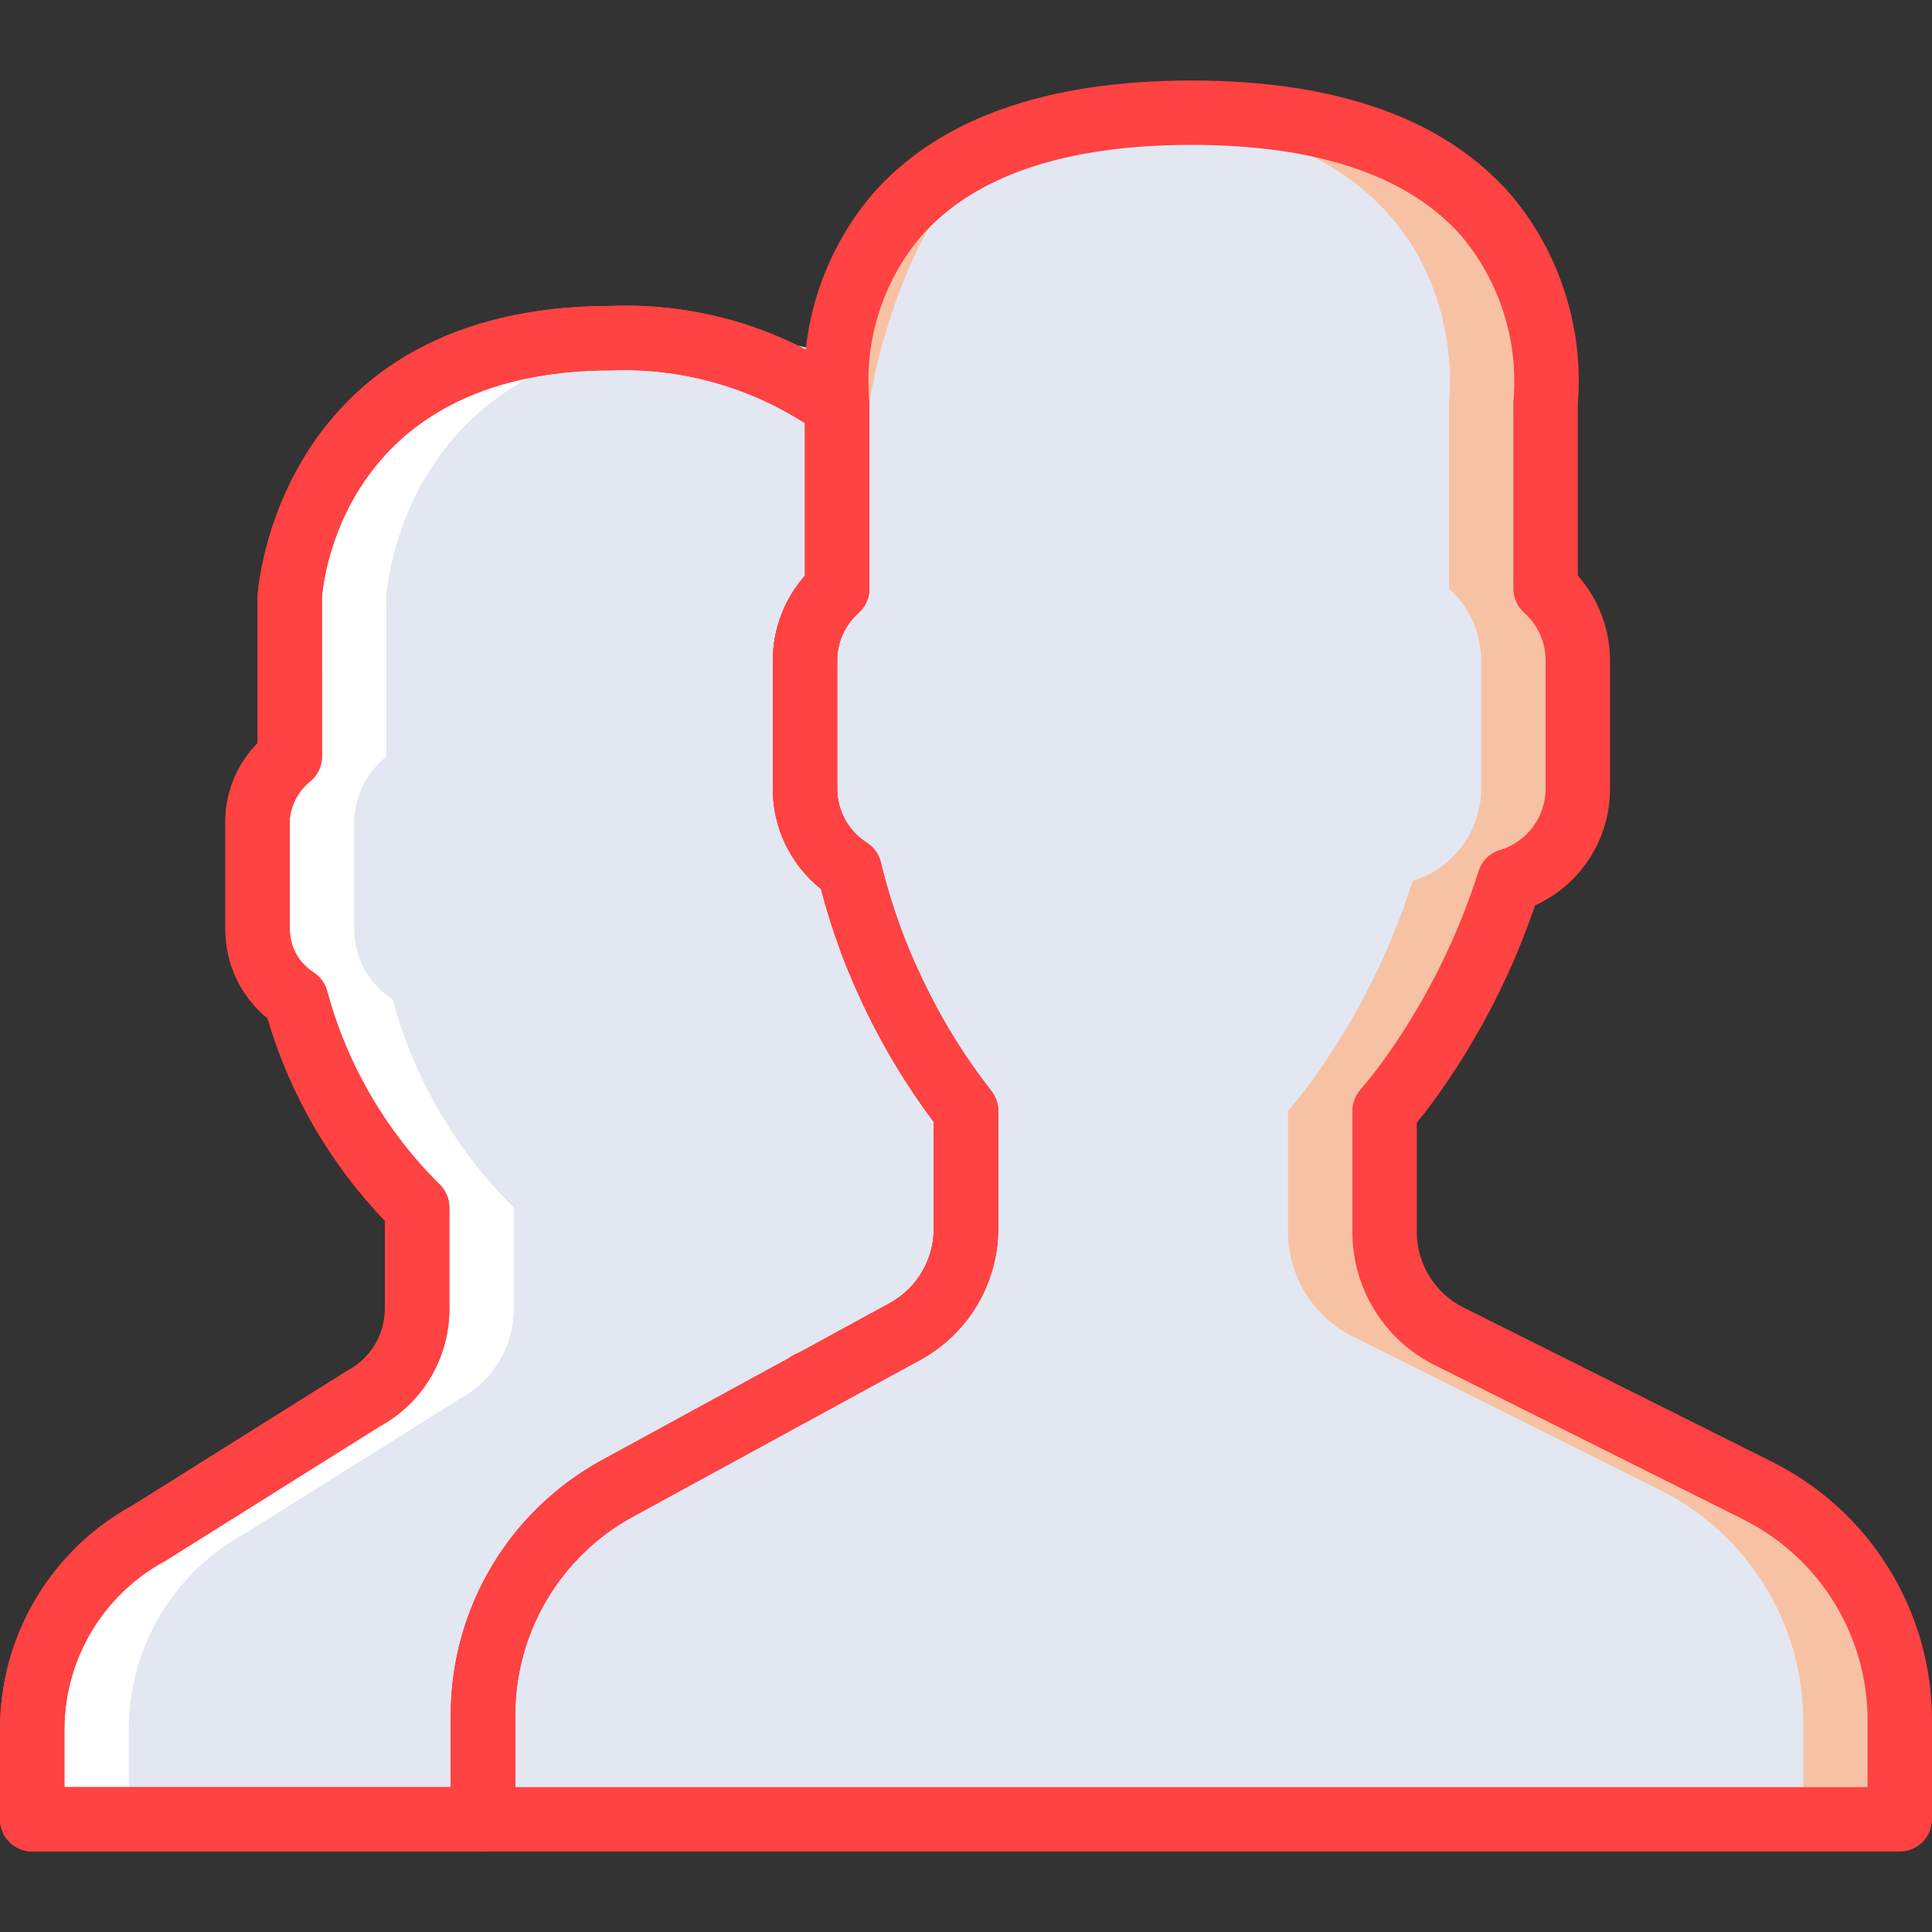 <?xml version="1.0"?>
<svg xmlns="http://www.w3.org/2000/svg" xmlns:xlink="http://www.w3.org/1999/xlink" version="1.1" id="Capa_1" x="0px" y="0px" viewBox="0 0 512 512" style="enable-background:new 0 0 512 512;" xml:space="preserve" width="512px" height="512px" class=""><rect x="0" y="0" width="512" height="512" fill="#333333" stroke="none"/><g><g>
	<path style="fill:#F7C2A4" d="M163.67,394.411l50.738-27.675c-0.286-0.283-0.047-0.365,0.558-0.305l24.832-13.545   c9.988-5.448,16.202-15.917,16.202-27.294V294.4c-6.915-8.808-12.898-18.31-17.854-28.352h-0.001l-0.011-0.023   c-1.149-2.286-2.284-4.7-3.403-7.202c-0.154-0.346-0.308-0.679-0.461-1.029c-1.136-2.588-2.244-5.258-3.297-8.052   c-0.069-0.181-0.131-0.374-0.199-0.556c-0.922-2.472-1.787-5.029-2.609-7.642c-0.225-0.714-0.445-1.423-0.66-2.146   c-0.862-2.885-1.677-5.821-2.373-8.854c-7.328-4.688-11.772-12.778-11.799-21.477v-34.133c0.028-7.231,3.131-14.11,8.533-18.917   v-48.193C204.619,95.111,183.541,88.68,162.133,89.6c-81.6,0-85.333,68.267-85.333,68.267v42.621   c-4.984,4.029-8.074,9.944-8.533,16.336v29.479c0.023,7.513,3.861,14.499,10.19,18.548c5.633,20.896,16.705,39.926,32.089,55.149   v26.938c0,9.826-5.367,18.867-13.993,23.573l-57.214,35.863c-18.99,10.358-30.806,30.262-30.806,51.894v23.867H128v-27.635   C128,429.451,141.681,406.405,163.67,394.411z" data-original="#A4C2F7" class="" data-old_color="#A4C2F7"/>
	<path style="fill:#FFFFFF;" d="M163.67,394.411l50.738-27.675c-0.286-0.283-0.047-0.365,0.558-0.305l24.832-13.545   c9.988-5.448,16.202-15.917,16.202-27.294V294.4c-6.915-8.808-12.898-18.31-17.854-28.352h-0.001l-0.011-0.023   c-1.149-2.286-2.284-4.7-3.403-7.202c-0.154-0.346-0.308-0.679-0.461-1.029c-1.136-2.588-2.244-5.258-3.297-8.052   c-0.069-0.181-0.131-0.374-0.199-0.556c-0.922-2.472-1.787-5.029-2.609-7.642c-0.225-0.714-0.445-1.423-0.66-2.146   c-0.862-2.885-1.677-5.821-2.373-8.854c-7.328-4.688-11.772-12.778-11.799-21.477v-34.133c0.028-7.231,3.131-14.11,8.533-18.917   v-48.193C204.619,95.111,183.541,88.68,162.133,89.6c-81.6,0-85.333,68.267-85.333,68.267v42.621   c-4.984,4.029-8.074,9.944-8.533,16.336v29.479c0.023,7.513,3.861,14.499,10.19,18.548c5.633,20.896,16.705,39.926,32.089,55.149   v26.938c0,9.826-5.367,18.867-13.993,23.573l-57.214,35.863c-18.99,10.358-30.806,30.262-30.806,51.894v23.867H128v-27.635   C128,429.451,141.681,406.405,163.67,394.411z" data-original="#FFFFFF"/>
	<path style="fill:#E3E7F2;" d="M189.27,394.411l50.738-27.675c-0.286-0.283-0.047-0.365,0.558-0.305l24.832-13.545   c9.988-5.448,16.202-15.917,16.202-27.294V294.4c-6.915-8.808-12.898-18.31-17.854-28.352h-0.001l-0.011-0.023   c-1.149-2.286-2.284-4.7-3.403-7.202c-0.154-0.346-0.308-0.679-0.461-1.029c-1.136-2.588-2.244-5.258-3.297-8.052   c-0.069-0.181-0.131-0.374-0.199-0.556c-0.922-2.472-1.787-5.029-2.609-7.642c-0.225-0.714-0.445-1.423-0.66-2.146   c-0.862-2.885-1.677-5.821-2.373-8.854c-7.328-4.688-11.772-12.778-11.799-21.477v-34.133c0.028-7.231,3.131-14.11,8.533-18.917   v-48.193C230.219,95.111,209.141,88.68,187.733,89.6c-81.6,0-85.333,68.267-85.333,68.267v42.621   c-4.984,4.029-8.074,9.944-8.533,16.336v29.479c0.023,7.513,3.861,14.499,10.19,18.548c5.633,20.896,16.705,39.926,32.089,55.149   v26.938c0,9.826-5.367,18.867-13.993,23.573l-57.214,35.863c-18.991,10.358-30.806,30.262-30.806,51.894v23.867H153.6v-27.635   C153.6,429.451,167.281,406.405,189.27,394.411z" data-original="#E3E7F2" class=""/>
	<path style="fill:#F7C2A4" d="M465.631,394.949l-81.512-40.755c-10.533-5.266-17.186-16.032-17.185-27.808V294.4   c2.738-3.171,5.311-6.48,7.71-9.915c10.998-15.63,19.541-32.849,25.335-51.06c10.735-3.264,18.094-13.138,18.154-24.358v-34.133   c-0.028-7.231-3.131-14.11-8.533-18.917v-49.35c0,0,10.133-76.8-93.867-76.8s-93.867,76.8-93.867,76.8v49.35   c-5.402,4.807-8.505,11.685-8.533,18.917v34.133c0.027,8.699,4.471,16.789,11.799,21.477c5.665,23.226,16.185,44.989,30.868,63.856   v31.192c0,11.377-6.214,21.846-16.202,27.294l-76.128,41.525c-21.989,11.994-35.67,35.04-35.67,60.087v27.635h375.467v-25.965   C503.466,430.244,488.819,406.543,465.631,394.949L465.631,394.949z" data-original="#A4C2F7" class="" data-old_color="#A4C2F7"/>
	<path style="fill:#E3E7F2;" d="M440.031,394.949l-81.512-40.755c-10.533-5.266-17.186-16.032-17.185-27.808V294.4   c2.738-3.171,5.311-6.48,7.71-9.915c10.998-15.63,19.541-32.849,25.335-51.06c10.735-3.264,18.094-13.138,18.154-24.358v-34.133   c-0.028-7.231-3.131-14.11-8.533-18.917v-49.35c0,0,10.133-76.8-93.867-76.8c-48.356,0-59.733,76.8-59.733,76.8v49.35   c-5.402,4.807-8.505,11.685-8.533,18.917v34.133c0.027,8.699,4.471,16.789,11.799,21.477c5.665,23.226,16.185,44.989,30.868,63.856   v31.192c0,11.377-6.214,21.846-16.202,27.294l-76.128,41.525c-21.989,11.994-35.67,35.04-35.67,60.087v27.635h341.333v-25.965   C477.866,430.244,463.219,406.543,440.031,394.949z" data-original="#E3E7F2" class=""/>
	<path style="fill:#FF4242" d="M503.467,490.667H128c-2.263,0.001-4.434-0.898-6.035-2.499c-1.6-1.6-2.499-3.771-2.499-6.035V454.5   c-0.01-28.173,15.379-54.099,40.117-67.583l76.129-41.525c7.247-3.951,11.756-11.546,11.754-19.8v-28.233   c-13.848-18.469-23.998-39.439-29.892-61.758c-8.073-6.441-12.775-16.206-12.775-26.533v-34.133   c0.032-8.255,3.065-16.216,8.533-22.4v-45.392c-1.657-20.193,4.764-40.219,17.854-55.683   c17.525-19.992,45.971-30.125,84.546-30.125s67.021,10.133,84.546,30.125c13.09,15.464,19.511,35.49,17.854,55.683v45.392   c5.468,6.184,8.501,14.145,8.533,22.4v34.133c0.014,13.295-7.753,25.368-19.858,30.867c-6,17.611-14.487,34.274-25.204,49.483   c-2.125,3.008-4.183,5.725-6.138,8.117v28.85c-0.03,8.551,4.805,16.376,12.467,20.175l81.517,40.758   c26.146,12.965,42.648,39.666,42.55,68.85v25.967c0.001,2.263-0.898,4.434-2.499,6.035   C507.901,489.769,505.73,490.668,503.467,490.667z M136.533,473.6h358.4v-17.434c0.08-22.714-12.764-43.497-33.117-53.583   L380.3,361.825c-13.457-6.676-21.949-20.42-21.9-35.441V294.4c-0.001-2.074,0.755-4.077,2.125-5.633   c2.54-2.944,4.925-6.017,7.146-9.208c10.504-14.92,18.659-31.36,24.183-48.75c0.854-2.649,2.948-4.715,5.608-5.533   c7.178-2.134,12.109-8.72,12.137-16.208v-34.133c-0.016-4.82-2.099-9.402-5.721-12.583c-1.792-1.618-2.814-3.919-2.813-6.333   v-49.35c0-0.373,0.025-0.747,0.075-1.117c1.166-15.595-3.802-31.029-13.846-43.017C373.133,46.517,349.054,38.4,315.733,38.4   c-33.446,0-57.571,8.175-71.713,24.308c-10.023,11.923-14.943,27.316-13.696,42.842c0.05,0.37,0.075,0.743,0.075,1.117v49.35   c0.001,2.414-1.021,4.716-2.813,6.333c-3.622,3.181-5.705,7.763-5.721,12.583v34.133c0.019,5.804,2.996,11.198,7.896,14.308   c1.867,1.206,3.19,3.092,3.688,5.258c5.368,21.914,15.281,42.455,29.096,60.292c1.284,1.536,1.987,3.473,1.988,5.475v31.192   c0.001,14.499-7.917,27.84-20.646,34.783L167.758,401.9c-19.256,10.492-31.235,30.671-31.225,52.6V473.6z" data-original="#428DFF" class="active-path" data-old_color="#428DFF"/>
	<path id="SVGCleanerId_0" style="fill:#FF4242" d="M128,490.667H8.533c-2.263,0.001-4.434-0.898-6.035-2.499   c-1.6-1.6-2.499-3.771-2.499-6.035v-23.867c-0.007-24.755,13.515-47.535,35.25-59.383l56.771-35.608   c6.104-3.172,9.95-9.463,9.992-16.341v-23.408c-14.514-15.127-25.178-33.522-31.095-53.633   c-7.082-5.785-11.188-14.447-11.184-23.592v-29.475c0.243-7.465,3.29-14.564,8.533-19.883v-39.075   c0.054-1.233,5.213-76.8,93.867-76.8c23.293-0.851,46.188,6.204,64.962,20.017c2.083,1.617,3.303,4.105,3.304,6.741v48.192   c0.001,2.414-1.021,4.716-2.813,6.333c-3.622,3.181-5.705,7.763-5.721,12.583v34.133c0.019,5.804,2.996,11.198,7.896,14.308   c1.867,1.206,3.19,3.092,3.688,5.258c0.654,2.85,1.421,5.617,2.229,8.325l0.621,2c0.783,2.5,1.6,4.917,2.471,7.242   c1.183,3.175,2.233,5.709,3.308,8.15l-7.346,4.475l7.792-3.483c1.062,2.383,2.146,4.683,3.233,6.858   c4.669,9.462,10.297,18.421,16.796,26.733c1.279,1.534,1.98,3.469,1.979,5.467v31.192c0.001,14.499-7.917,27.84-20.646,34.783   l-24.833,13.55c-0.108,0.058-0.221,0.117-0.329,0.167c-0.075,0.05-0.154,0.092-0.229,0.133L167.758,401.9l0,0   c-19.256,10.492-31.235,30.671-31.225,52.6v27.633c0.001,2.263-0.898,4.434-2.499,6.035   C132.434,489.769,130.263,490.668,128,490.667z M17.067,473.6h102.4v-19.1c-0.01-28.173,15.379-54.099,40.117-67.583l49.329-26.908   c0.856-0.665,1.814-1.185,2.838-1.542l23.963-13.075c7.247-3.951,11.756-11.546,11.754-19.8V297.35   c-6.454-8.633-12.125-17.825-16.946-27.466c-1.217-2.425-2.408-4.958-3.579-7.575l-0.479-1.075c-1.2-2.725-2.367-5.542-3.475-8.492   c-1.179-3.183-2.096-5.883-2.963-8.65l-0.688-2.225c-0.621-2.058-1.206-4.144-1.754-6.258   c-8.077-6.442-12.782-16.211-12.783-26.542v-34.133c0.032-8.255,3.065-16.216,8.533-22.4v-40.375   c-15.239-9.783-33.103-14.676-51.2-14.025c-72.221,0-76.663,57.775-76.817,60.233l0.017,42.117   c-0.001,2.41-1.021,4.708-2.808,6.325c-3.177,2.434-5.24,6.044-5.725,10.017V246.3c0.018,4.617,2.386,8.907,6.283,11.383   c1.871,1.202,3.196,3.09,3.692,5.258c5.237,19.241,15.442,36.766,29.592,50.817c1.729,1.615,2.712,3.875,2.712,6.242v26.933   c0.008,12.952-7.068,24.871-18.442,31.067l-56.767,35.608c-16.467,8.824-26.762,25.976-26.804,44.658V473.6z" data-original="#428DFF" class="active-path" data-old_color="#428DFF"/>
	<g>
		<path id="SVGCleanerId_0_1_" style="fill:#FF4242" d="M128,490.667H8.533c-2.263,0.001-4.434-0.898-6.035-2.499    c-1.6-1.6-2.499-3.771-2.499-6.035v-23.867c-0.007-24.755,13.515-47.535,35.25-59.383l56.771-35.608    c6.104-3.172,9.95-9.463,9.992-16.341v-23.408c-14.514-15.127-25.178-33.522-31.095-53.633    c-7.082-5.785-11.188-14.447-11.184-23.592v-29.475c0.243-7.465,3.29-14.564,8.533-19.883v-39.075    c0.054-1.233,5.213-76.8,93.867-76.8c23.293-0.851,46.188,6.204,64.962,20.017c2.083,1.617,3.303,4.105,3.304,6.741v48.192    c0.001,2.414-1.021,4.716-2.813,6.333c-3.622,3.181-5.705,7.763-5.721,12.583v34.133c0.019,5.804,2.996,11.198,7.896,14.308    c1.867,1.206,3.19,3.092,3.688,5.258c0.654,2.85,1.421,5.617,2.229,8.325l0.621,2c0.783,2.5,1.6,4.917,2.471,7.242    c1.183,3.175,2.233,5.709,3.308,8.15l-7.346,4.475l7.792-3.483c1.062,2.383,2.146,4.683,3.233,6.858    c4.669,9.462,10.297,18.421,16.796,26.733c1.279,1.534,1.98,3.469,1.979,5.467v31.192c0.001,14.499-7.917,27.84-20.646,34.783    l-24.833,13.55c-0.108,0.058-0.221,0.117-0.329,0.167c-0.075,0.05-0.154,0.092-0.229,0.133L167.758,401.9l0,0    c-19.256,10.492-31.235,30.671-31.225,52.6v27.633c0.001,2.263-0.898,4.434-2.499,6.035    C132.434,489.769,130.263,490.668,128,490.667z M17.067,473.6h102.4v-19.1c-0.01-28.173,15.379-54.099,40.117-67.583    l49.329-26.908c0.856-0.665,1.814-1.185,2.838-1.542l23.963-13.075c7.247-3.951,11.756-11.546,11.754-19.8V297.35    c-6.454-8.633-12.125-17.825-16.946-27.466c-1.217-2.425-2.408-4.958-3.579-7.575l-0.479-1.075    c-1.2-2.725-2.367-5.542-3.475-8.492c-1.179-3.183-2.096-5.883-2.963-8.65l-0.688-2.225c-0.621-2.058-1.206-4.144-1.754-6.258    c-8.077-6.442-12.782-16.211-12.783-26.542v-34.133c0.032-8.255,3.065-16.216,8.533-22.4v-40.375    c-15.239-9.783-33.103-14.676-51.2-14.025c-72.221,0-76.663,57.775-76.817,60.233l0.017,42.117    c-0.001,2.41-1.021,4.708-2.808,6.325c-3.177,2.434-5.24,6.044-5.725,10.017V246.3c0.018,4.617,2.386,8.907,6.283,11.383    c1.871,1.202,3.196,3.09,3.692,5.258c5.237,19.241,15.442,36.766,29.592,50.817c1.729,1.615,2.712,3.875,2.712,6.242v26.933    c0.008,12.952-7.068,24.871-18.442,31.067l-56.767,35.608c-16.467,8.824-26.762,25.976-26.804,44.658V473.6z" data-original="#428DFF" class="active-path" data-old_color="#428DFF"/>
	</g>
</g></g> </svg>
